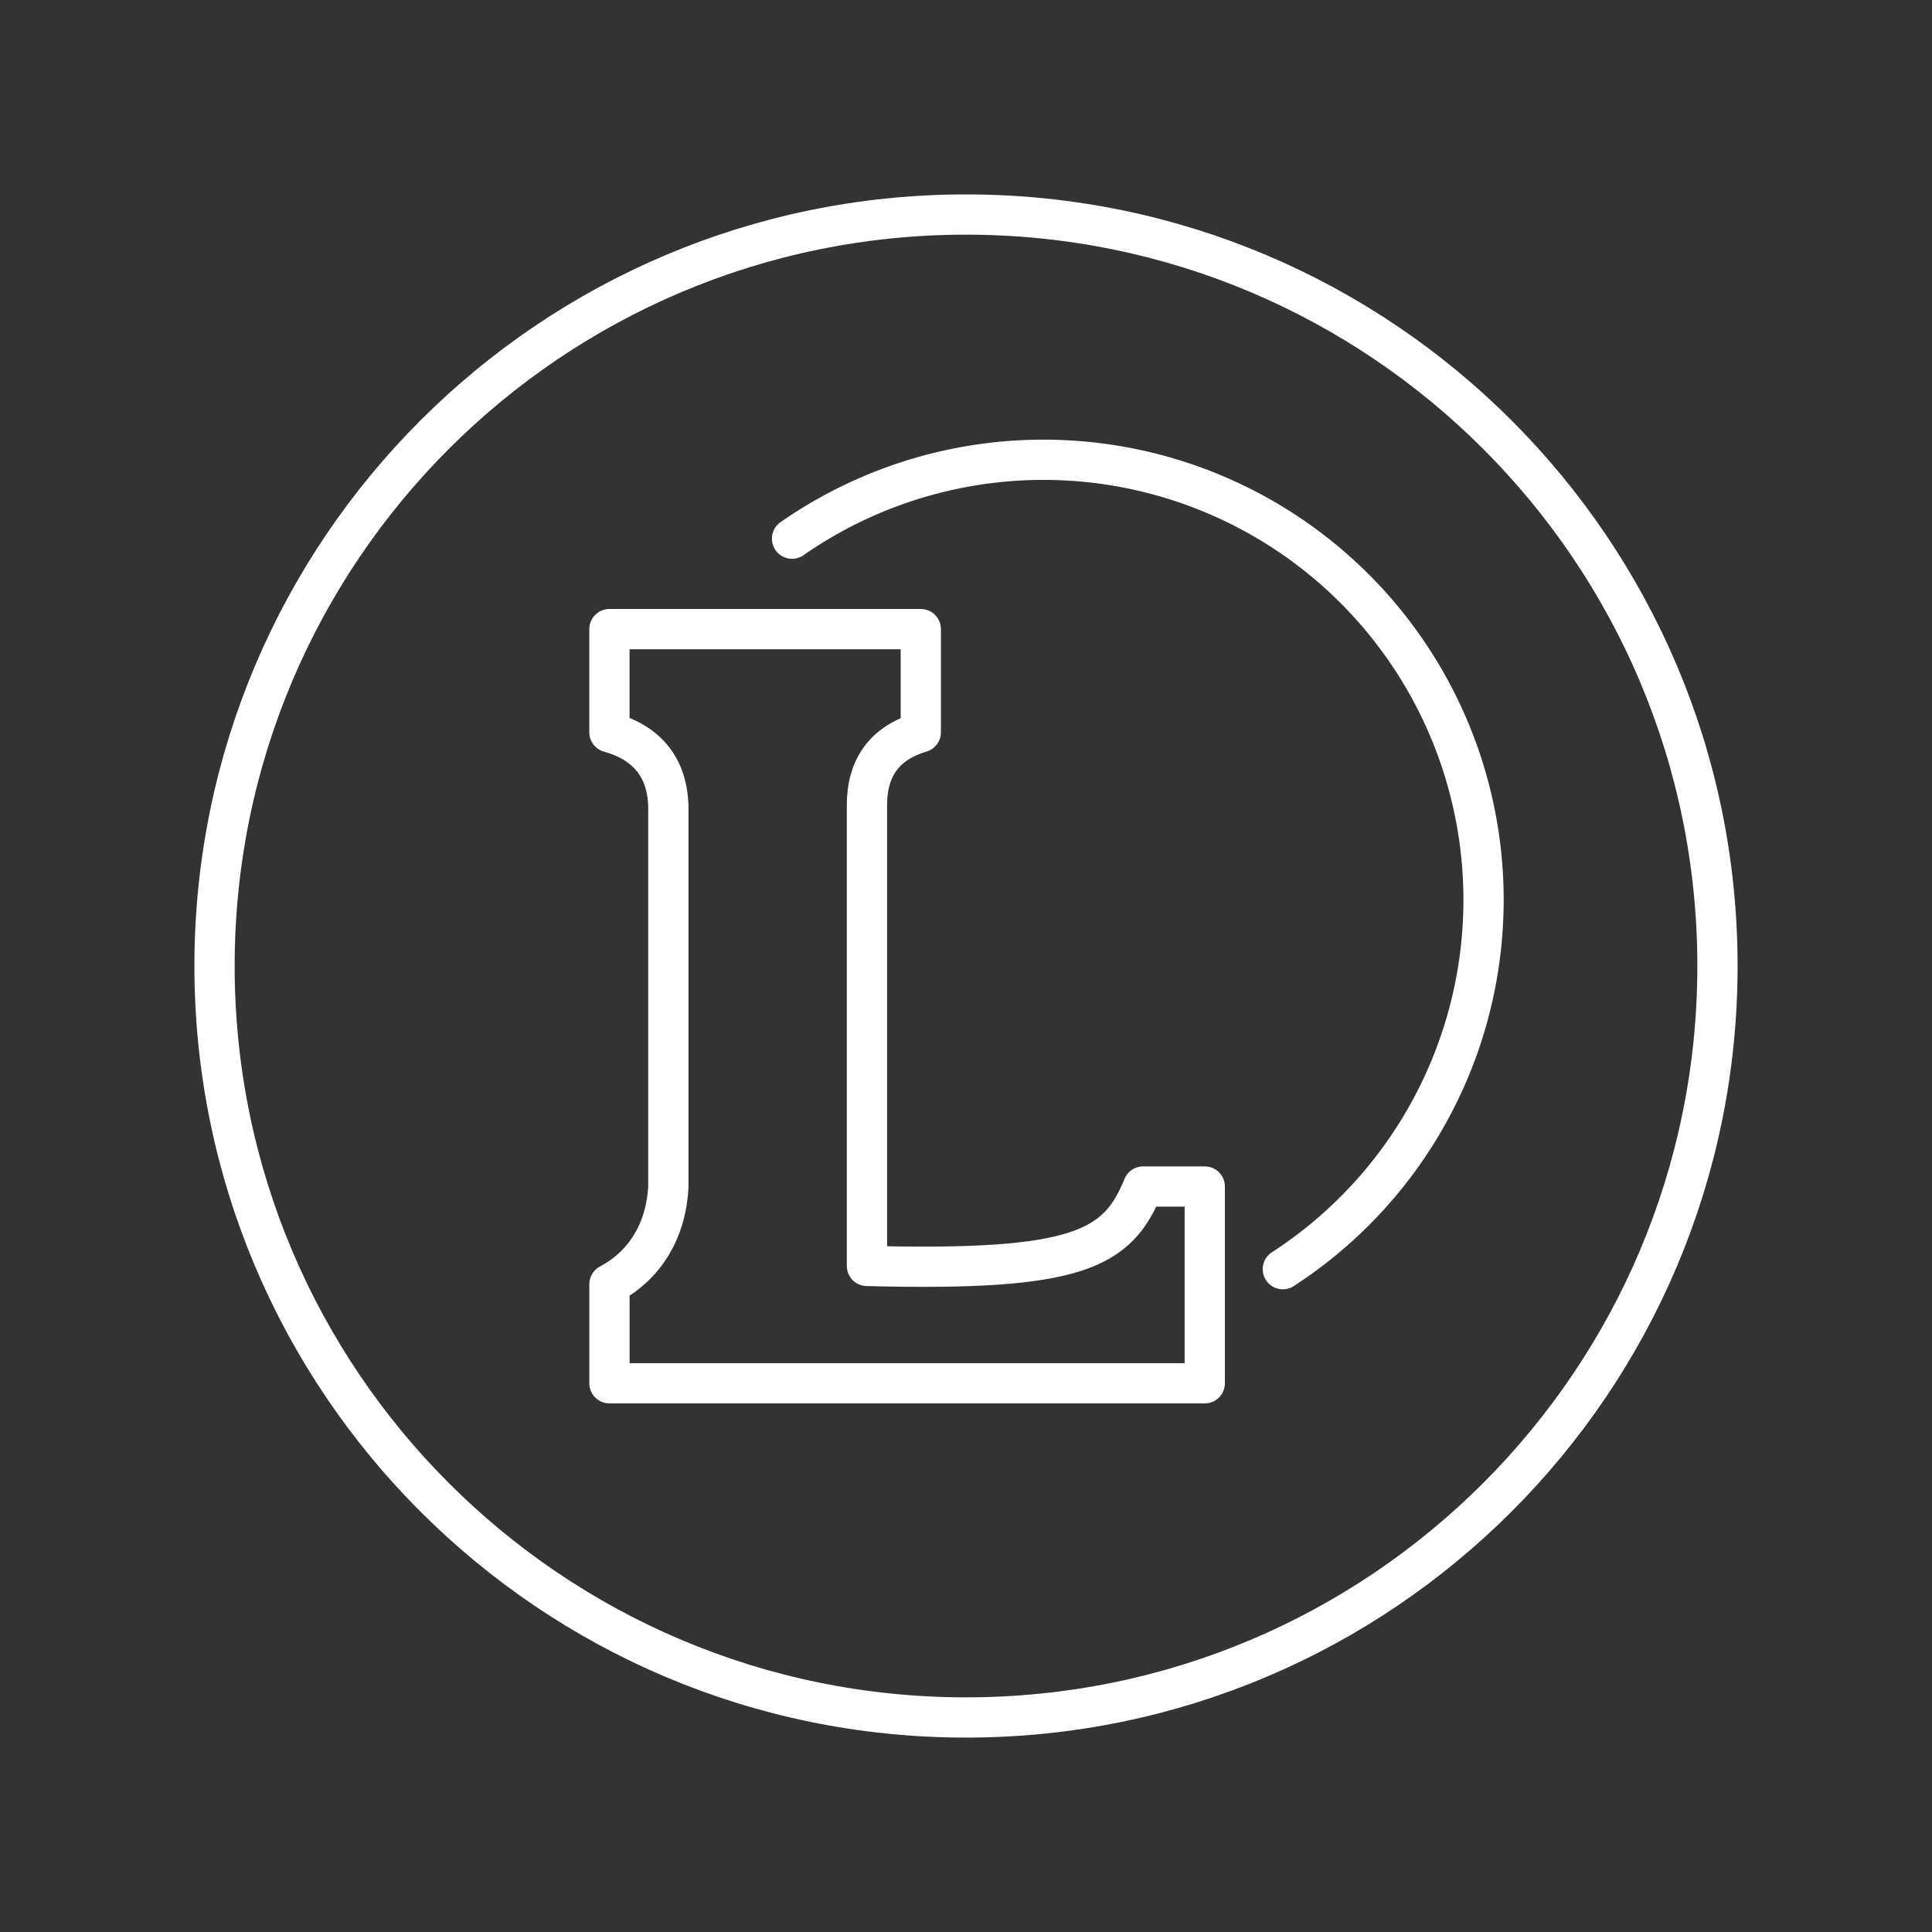 <svg xmlns="http://www.w3.org/2000/svg" xml:space="preserve" x="0%" y="0%" viewBox="0 0 48 48"><rect x="0" y="0" width="48" height="48" fill="#333333" stroke="none"/><path fill="#fff" stroke="#000" stroke-linecap="round" stroke-linejoin="round" stroke-width=".66" d="M24 5.33c10.31 0 18.67 8.36 18.67 18.67 0 10.31-8.36 18.67-18.67 18.67-10.31 0-18.67-8.36-18.67-18.67C5.33 13.69 13.69 5.33 24 5.33z" style="fill:none;stroke-width:1;stroke-miterlimit:4;stroke-dasharray:none;stroke:#fff;stroke-opacity:1"/><path fill="#fff" stroke="#000" stroke-linecap="round" stroke-linejoin="round" stroke-width=".551" d="M19.678 13.383a10.934 10.934 0 1 1 12.194 18.149" style="fill:none;stroke-width:1;stroke-miterlimit:4;stroke-dasharray:none;stroke:#fff;stroke-opacity:1"/><path fill="#fff" stroke="#000" stroke-linecap="round" stroke-linejoin="round" stroke-width=".551" d="M15.141 15.63h7.736v2.563q-1.338.397-1.338 1.814v11.445c5.263.136 6.227-.42 6.862-1.973h1.531v4.888h-14.79v-2.461c.839-.443 1.406-1.282 1.463-2.427v-9.472q-.057-1.417-1.464-1.814z" style="fill:none;stroke-width:1;stroke-miterlimit:4;stroke-dasharray:none;stroke:#fff;stroke-opacity:1"/></svg>